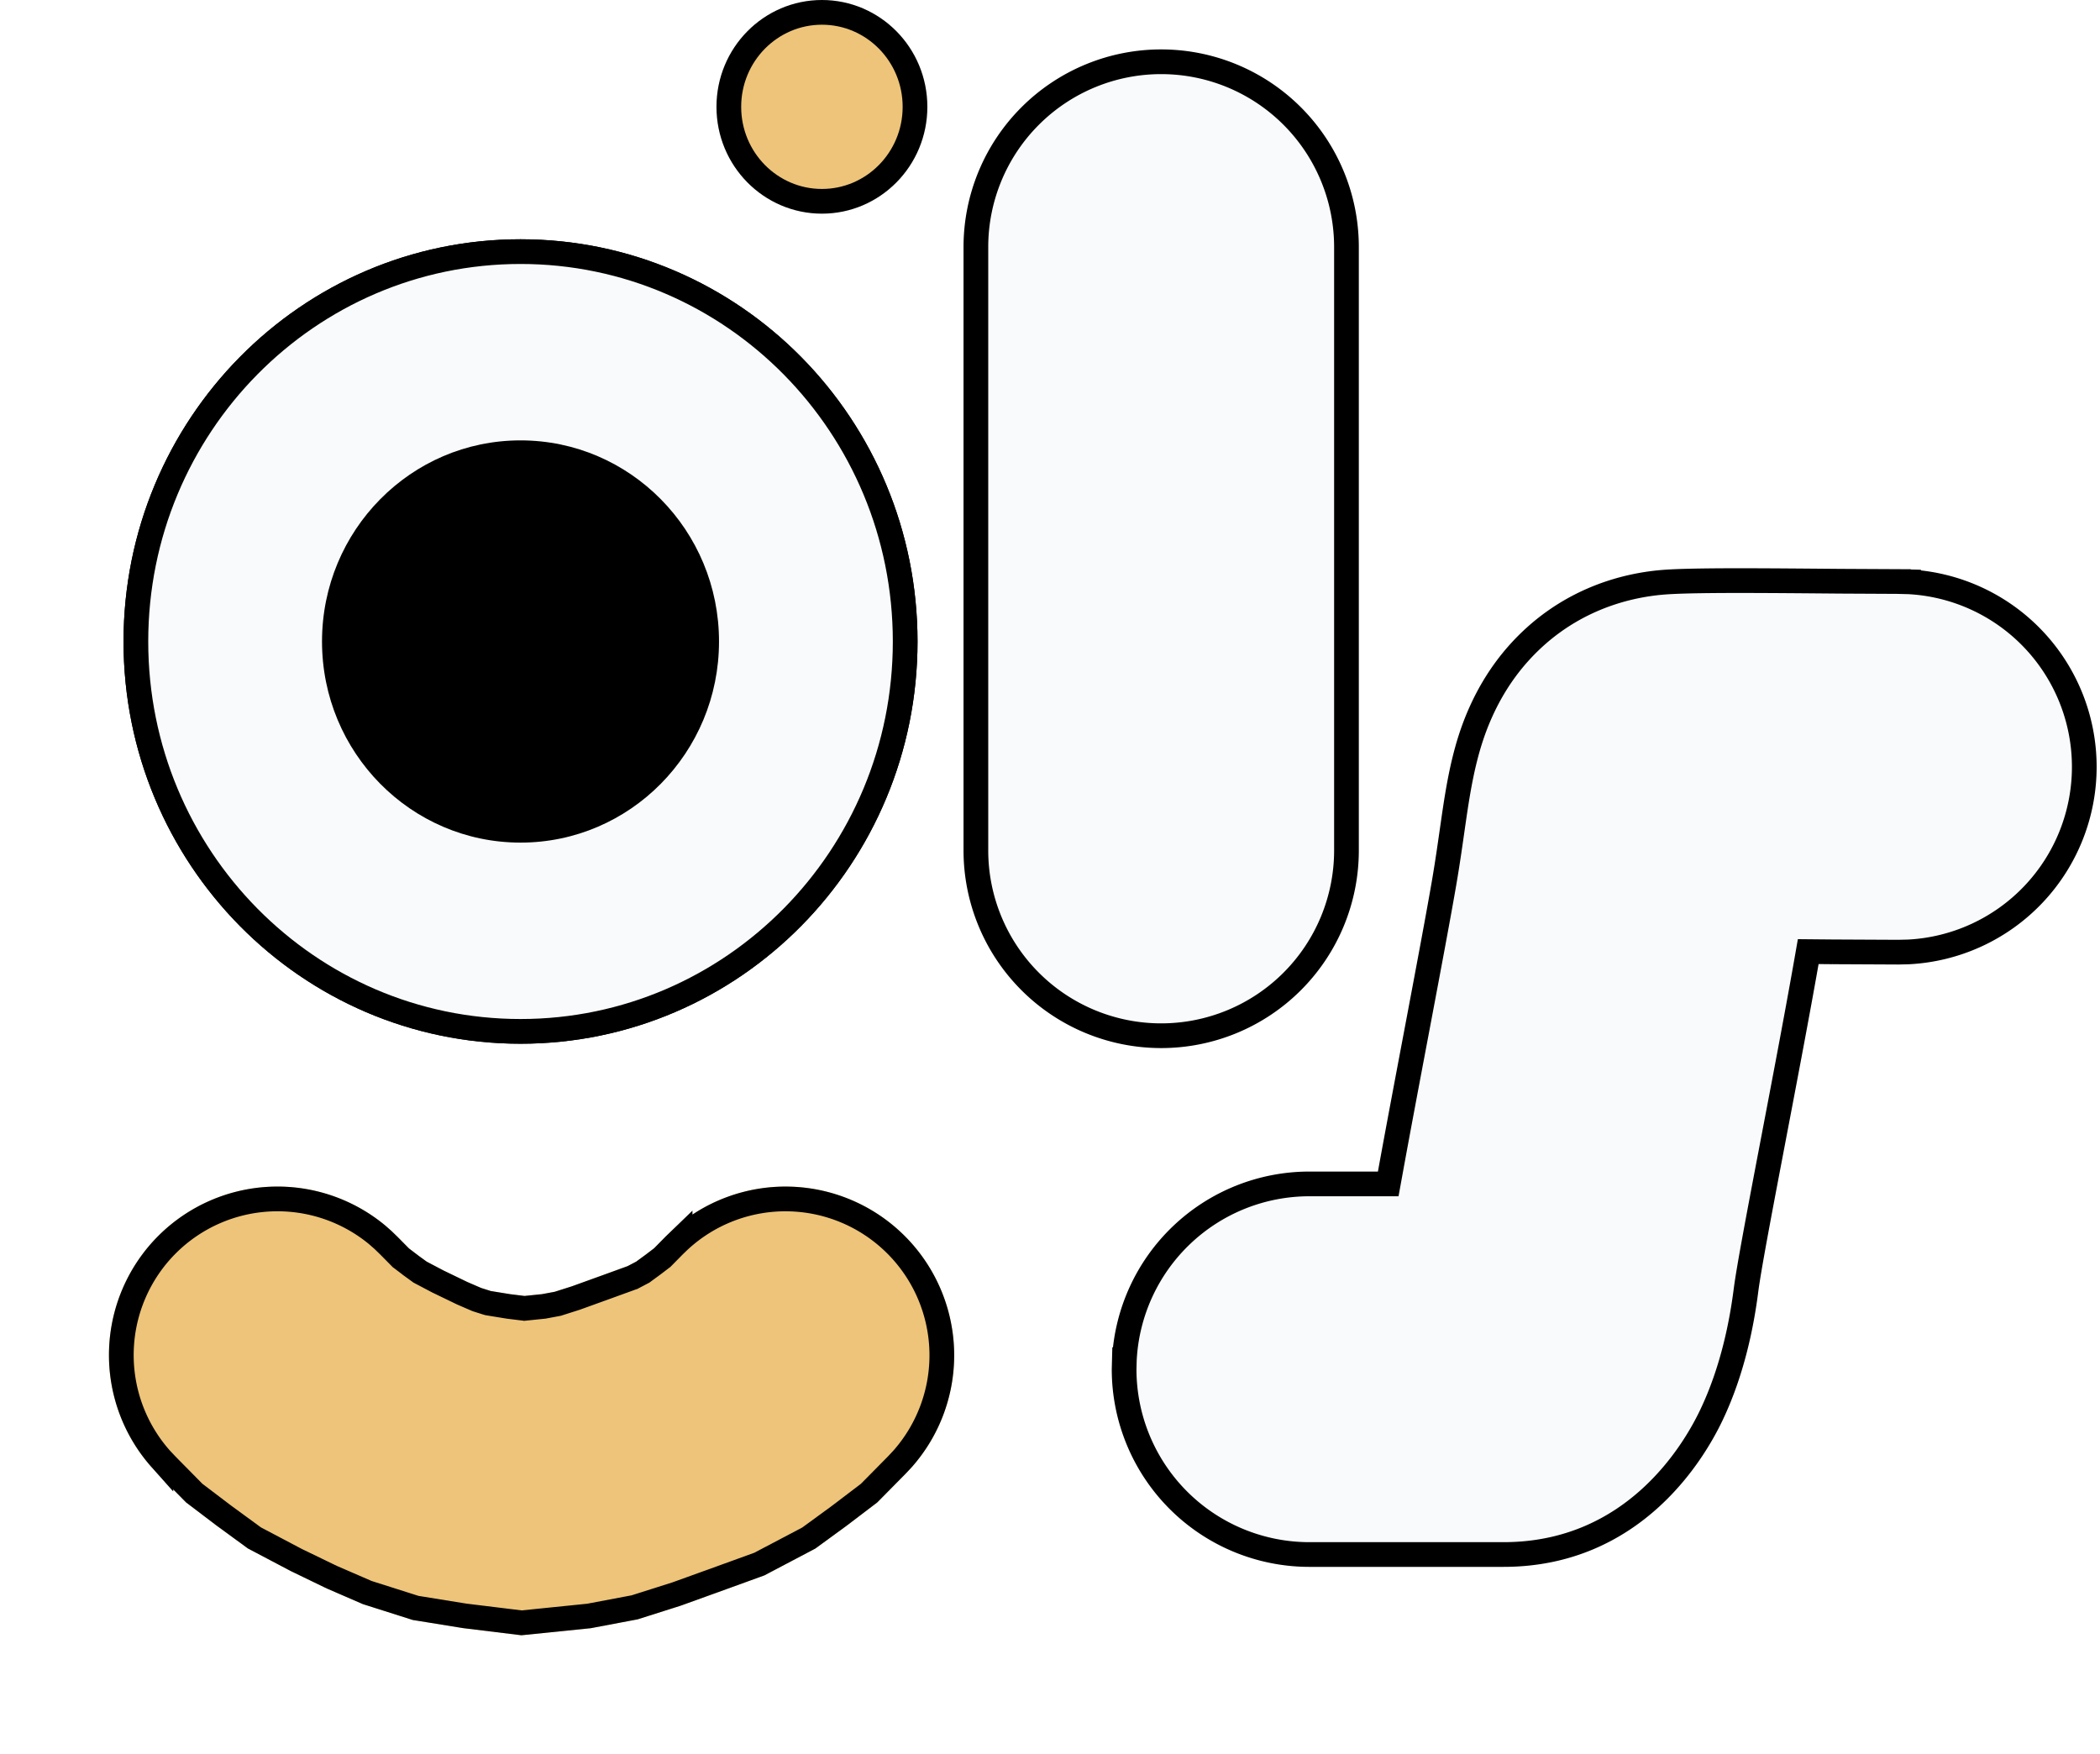 <svg xmlns="http://www.w3.org/2000/svg" width="85" height="71" fill="none"><path fill="#1E1E1E" d="M0 0h85v71H0z"/><path fill="#fff" d="M-95-10h368v89H-95z"/><path fill="#F9FAFB" stroke="#000" stroke-linecap="round" d="M74.481 23.525h.001l2.358.012v.001l.411.01a7.5 7.5 0 0 1 0 14.98l-.41.01-2.679-.013h.001l-.549-.005-.424-.004-.073.417c-.837 4.757-2.237 11.648-2.446 13.292-.165 1.293-.528 3.22-1.4 5.048-.686 1.442-3.114 5.645-8.414 5.645H53a7.5 7.5 0 0 1-7.5-7.5l.01-.386A7.5 7.5 0 0 1 53 47.918h3.19l.075-.411c.647-3.573 1.744-9.202 2.184-11.76.154-.896.257-1.649.372-2.445.098-.676.241-1.676.475-2.604.212-.841.728-2.65 2.188-4.275 1.784-1.985 4.078-2.761 6.073-2.873 1.402-.079 4.343-.046 6.924-.025ZM47 2.5a7.5 7.5 0 0 1 7.5 7.5v24.42a7.5 7.5 0 1 1-15 0V10A7.5 7.5 0 0 1 47 2.5Z"/><path fill="#F9FAFB" stroke="#000" d="M21.07 10.184c8.591 0 15.568 7.059 15.568 15.78s-6.977 15.78-15.569 15.78S5.5 34.685 5.5 25.964s6.977-15.78 15.57-15.78Z"/><path fill="#000" d="M29.103 25.964c0 4.496-3.597 8.14-8.034 8.14-4.437 0-8.035-3.644-8.035-8.14s3.598-8.14 8.035-8.14 8.034 3.644 8.034 8.14Z"/><path fill="#EDC479" stroke="#000" d="M33.269.5c2.074 0 3.767 1.706 3.767 3.824s-1.693 3.824-3.767 3.824c-2.075 0-3.769-1.705-3.769-3.824C29.5 2.206 31.194.5 33.269.5Z"/><g filter="url(#a)"><path fill="#EDC479" d="M27.19 45.81a6.825 6.825 0 0 1 9.4.186 6.826 6.826 0 0 1 .066 9.652l-1.147 1.162-1.192.906-.053.04-.052.038-1.209.883-1.651.869-.412.218-2.051.743-.007.003-.005.001-1.21.436-.124.046-1.335.423-.393.125-.405.076-1.495.283-2.808.286-2.359-.288-.13-.021-1.908-.31-2.018-.64-1.456-.63-.129-.062-1.21-.586-.104-.05-1.755-.924-1.264-.922-.052-.04-1.193-.907-1.149-1.163-.24-.256a6.826 6.826 0 0 1 .298-9.396 6.824 6.824 0 0 1 9.398-.176l.253.244.465.471.36.273.355.26.672.354.977.472.55.238.403.128.776.126.583.071.71-.073.519-.097.685-.218 1.09-.394 1.164-.422.354-.186.355-.26.366-.278.465-.47.253-.244Z"/><path stroke="#000" stroke-linecap="round" d="M27.529 46.18a6.325 6.325 0 0 1 8.71.172 6.326 6.326 0 0 1 .283 8.707l-.222.237-1.124 1.138-1.16.882-.05.038-.052.038-1.177.859-1.618.852h-.001l-.38.201-1.996.724-.01.004-.025.008-1.21.437-.002.001-.116.041-1.323.42-.369.117-.37.07-1.476.279-2.731.278-2.285-.28-.127-.02h-.002l-1.873-.303-1.955-.621-1.427-.619-.118-.056-1.209-.585h0l-.105-.05-1.711-.902-1.22-.892-.052-.039-.002-.001-1.164-.884-1.124-1.14-.225-.239a6.326 6.326 0 0 1 .279-8.705 6.325 6.325 0 0 1 8.474-.369l.235.206.243.235.456.462.025.026.029.021.359.273.007.007.357.259.029.021.032.017.672.354.015.008.978.472.02.009.548.237.023.01.024.009.405.128.035.01.036.006.776.126.02.003.582.072.055.007.056-.006.71-.073.021-.002.02-.004.52-.097.03-.006.029-.01.685-.218.01-.003.008-.003 1.091-.394h.001l1.162-.422.033-.011.03-.016.354-.186.033-.017.029-.022.355-.26.008-.005.366-.279.028-.021.025-.025.464-.471.235-.227v.001Z"/></g><path fill="#F9FAFB" stroke="#000" d="M21.07 10.184c8.591 0 15.568 7.059 15.568 15.78s-6.977 15.78-15.569 15.78S5.5 34.685 5.5 25.964s6.977-15.78 15.57-15.78Z"/><path fill="#000" d="M29.103 25.964c0 4.496-3.597 8.14-8.034 8.14-4.437 0-8.035-3.644-8.035-8.14s3.598-8.14 8.035-8.14 8.034 3.644 8.034 8.14Z"/><defs><filter id="a" width="42.211" height="26.161" x=".41" y="44.026" color-interpolation-filters="sRGB" filterUnits="userSpaceOnUse"><feFlood flood-opacity="0" result="BackgroundImageFix"/><feColorMatrix in="SourceAlpha" result="hardAlpha" values="0 0 0 0 0 0 0 0 0 0 0 0 0 0 0 0 0 0 127 0"/><feOffset dy="4"/><feGaussianBlur stdDeviation="2"/><feComposite in2="hardAlpha" operator="out"/><feColorMatrix values="0 0 0 0 0 0 0 0 0 0 0 0 0 0 0 0 0 0 0.25 0"/><feBlend in2="BackgroundImageFix" result="effect1_dropShadow_0_1"/><feBlend in="SourceGraphic" in2="effect1_dropShadow_0_1" result="shape"/></filter></defs></svg>